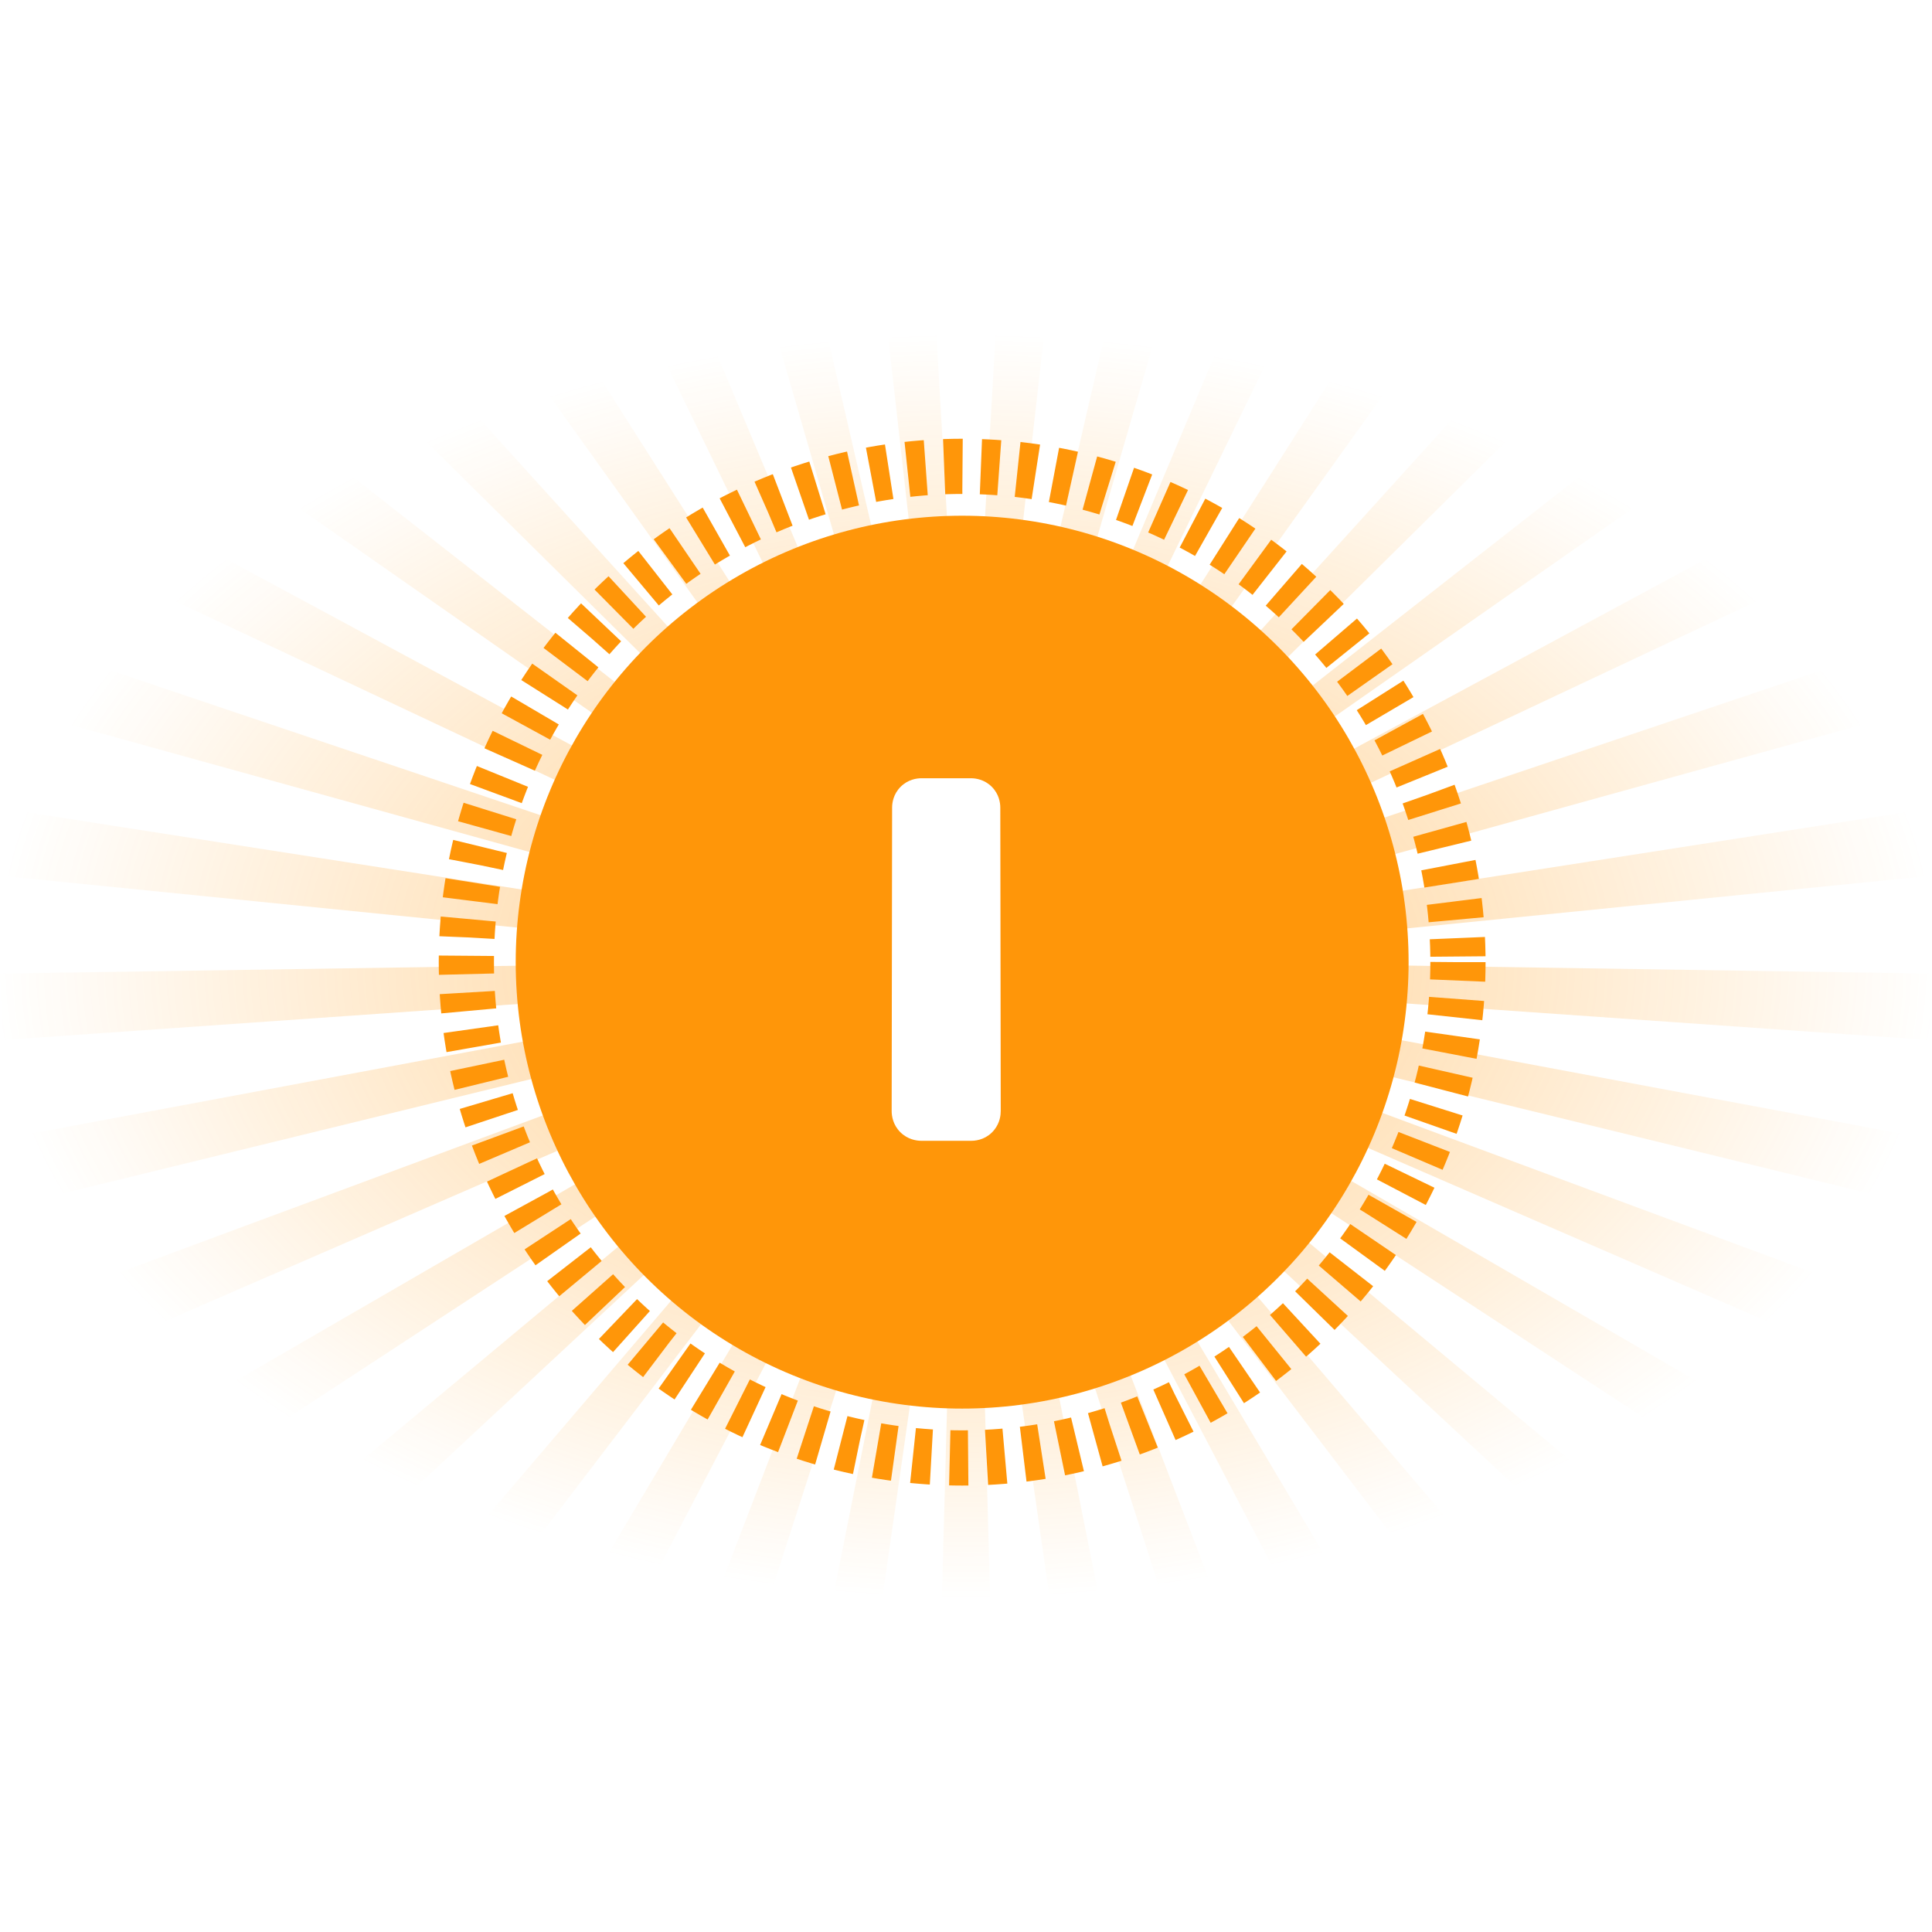 <svg width="210" height="210" viewBox="0 0 210 210" fill="none" xmlns="http://www.w3.org/2000/svg">
<g opacity="0.5">
<path d="M105.75 104.975L108.611 210H101.389L104.25 104.975H105.75Z" fill="url(#paint0_radial_39_2205)"/>
<path d="M105.738 104.846L126.291 207.901L119.17 209.125L104.262 105.1L105.738 104.846Z" fill="url(#paint1_radial_39_2205)"/>
<path d="M105.706 104.725L143.355 202.796L136.543 205.203L104.294 105.225L105.706 104.725Z" fill="url(#paint2_radial_39_2205)"/>
<path d="M105.654 104.609L159.345 194.904L153.042 198.431L104.346 105.341L105.654 104.609Z" fill="url(#paint3_radial_39_2205)"/>
<path d="M105.585 104.5L173.761 184.398L168.143 188.941L104.418 105.446L105.585 104.5Z" fill="url(#paint4_radial_39_2205)"/>
<path d="M105.495 104.409L186.15 171.646L181.377 177.072L104.505 105.537L105.495 104.409Z" fill="url(#paint5_radial_39_2205)"/>
<path d="M105.394 104.334L196.266 156.975L192.479 163.13L104.606 105.612L105.394 104.334Z" fill="url(#paint6_radial_39_2205)"/>
<path d="M105.28 104.28L203.714 140.801L201.019 147.506L104.72 105.67L105.28 104.28Z" fill="url(#paint7_radial_39_2205)"/>
<path d="M105.159 104.242L208.35 123.544L206.832 130.611L104.841 105.708L105.159 104.242Z" fill="url(#paint8_radial_39_2205)"/>
<path d="M105.032 104.225L210 105.825L209.695 113.046L104.968 105.725L105.032 104.225Z" fill="url(#paint9_radial_39_2205)"/>
<path d="M104.906 104.23L208.62 88.055L209.537 95.226L105.094 105.716L104.906 104.23Z" fill="url(#paint10_radial_39_2205)"/>
<path d="M104.78 104.259L204.278 70.748L206.396 77.661L105.22 105.691L104.78 104.259Z" fill="url(#paint11_radial_39_2205)"/>
<path d="M104.663 104.305L197.1 54.466L200.353 60.916L105.337 105.645L104.663 104.305Z" fill="url(#paint12_radial_39_2205)"/>
<path d="M104.554 104.371L187.252 39.607L191.547 45.416L105.446 105.575L104.554 104.371Z" fill="url(#paint13_radial_39_2205)"/>
<path d="M104.46 104.454L175.007 26.627L180.223 31.628L105.54 105.491L104.46 104.454Z" fill="url(#paint14_radial_39_2205)"/>
<path d="M104.378 104.554L160.787 15.925L166.771 19.972L105.622 105.396L104.378 104.554Z" fill="url(#paint15_radial_39_2205)"/>
<path d="M104.316 104.663L144.96 7.792L151.541 10.769L105.684 105.283L104.316 104.663Z" fill="url(#paint16_radial_39_2205)"/>
<path d="M104.274 104.783L127.948 2.424L134.938 4.243L105.726 105.162L104.274 104.783Z" fill="url(#paint17_radial_39_2205)"/>
<path d="M104.252 104.908L110.318 0L117.516 0.612L105.748 105.037L104.252 104.908Z" fill="url(#paint18_radial_39_2205)"/>
<path d="M104.252 105.037L92.484 0.612L99.682 0L105.748 104.908L104.252 105.037Z" fill="url(#paint19_radial_39_2205)"/>
<path d="M104.274 105.162L75.062 4.243L82.052 2.424L105.726 104.783L104.274 105.162Z" fill="url(#paint20_radial_39_2205)"/>
<path d="M104.316 105.283L58.459 10.769L65.04 7.792L105.684 104.663L104.316 105.283Z" fill="url(#paint21_radial_39_2205)"/>
<path d="M104.378 105.396L43.229 19.972L49.213 15.925L105.622 104.554L104.378 105.396Z" fill="url(#paint22_radial_39_2205)"/>
<path d="M104.46 105.491L29.777 31.628L34.993 26.627L105.54 104.454L104.46 105.491Z" fill="url(#paint23_radial_39_2205)"/>
<path d="M104.554 105.575L18.453 45.416L22.748 39.607L105.446 104.371L104.554 105.575Z" fill="url(#paint24_radial_39_2205)"/>
<path d="M104.663 105.645L9.647 60.916L12.9 54.466L105.337 104.305L104.663 105.645Z" fill="url(#paint25_radial_39_2205)"/>
<path d="M104.78 105.691L3.604 77.661L5.722 70.748L105.22 104.259L104.78 105.691Z" fill="url(#paint26_radial_39_2205)"/>
<path d="M104.906 105.716L0.463 95.226L1.38 88.055L105.094 104.23L104.906 105.716Z" fill="url(#paint27_radial_39_2205)"/>
<path d="M105.032 105.725L0.305 113.046L0 105.825L104.968 104.225L105.032 105.725Z" fill="url(#paint28_radial_39_2205)"/>
<path d="M105.159 105.708L3.168 130.611L1.647 123.544L104.841 104.242L105.159 105.708Z" fill="url(#paint29_radial_39_2205)"/>
<path d="M105.28 105.67L8.981 147.506L6.289 140.801L104.72 104.28L105.28 105.67Z" fill="url(#paint30_radial_39_2205)"/>
<path d="M105.394 105.612L17.521 163.13L13.734 156.975L104.606 104.334L105.394 105.612Z" fill="url(#paint31_radial_39_2205)"/>
<path d="M105.495 105.537L28.623 177.072L23.85 171.646L104.505 104.409L105.495 105.537Z" fill="url(#paint32_radial_39_2205)"/>
<path d="M105.585 105.446L41.857 188.941L36.239 184.398L104.418 104.5L105.585 105.446Z" fill="url(#paint33_radial_39_2205)"/>
<path d="M105.654 105.341L56.958 198.431L50.655 194.904L104.346 104.609L105.654 105.341Z" fill="url(#paint34_radial_39_2205)"/>
<path d="M105.706 105.225L73.457 205.203L66.645 202.796L104.294 104.725L105.706 105.225Z" fill="url(#paint35_radial_39_2205)"/>
<path d="M105.738 105.1L90.83 209.125L83.709 207.901L104.262 104.846L105.738 105.1Z" fill="url(#paint36_radial_39_2205)"/>
</g>
<circle cx="104.582" cy="104.582" r="53.892" stroke="#FF9609" stroke-width="6" stroke-dasharray="2 2"/>
<circle cx="104.582" cy="104.582" r="48.526" fill="#FF9609"/>
<g filter="url(#filter0_di_39_2205)">
<path d="M100.16 121C100 121 99.92 120.92 99.92 120.76L99.968 87.784C99.968 87.656 100.032 87.592 100.16 87.592H105.536C105.664 87.592 105.728 87.656 105.728 87.784L105.776 120.76C105.776 120.92 105.712 121 105.584 121H100.16Z" fill="white"/>
<path d="M99.92 120.76L96.92 120.756V120.76H99.92ZM99.968 87.784L102.968 87.788V87.784H99.968ZM105.728 87.784H102.728L102.728 87.788L105.728 87.784ZM105.776 120.76H108.776L108.776 120.756L105.776 120.76ZM100.16 118C100.542 118 101.38 118.098 102.101 118.819C102.822 119.54 102.92 120.378 102.92 120.76H96.92C96.92 121.302 97.058 122.26 97.859 123.061C98.66 123.862 99.618 124 100.16 124V118ZM102.92 120.764L102.968 87.788L96.968 87.78L96.92 120.756L102.92 120.764ZM102.968 87.784C102.968 88.182 102.866 89.032 102.137 89.761C101.408 90.49 100.558 90.592 100.16 90.592V84.592C99.634 84.592 98.688 84.726 97.895 85.519C97.102 86.312 96.968 87.258 96.968 87.784H102.968ZM100.16 90.592H105.536V84.592H100.16V90.592ZM105.536 90.592C105.138 90.592 104.288 90.49 103.559 89.761C102.83 89.032 102.728 88.182 102.728 87.784H108.728C108.728 87.258 108.594 86.312 107.801 85.519C107.008 84.726 106.062 84.592 105.536 84.592V90.592ZM102.728 87.788L102.776 120.764L108.776 120.756L108.728 87.78L102.728 87.788ZM102.776 120.76C102.776 120.519 102.811 119.784 103.385 119.066C104.062 118.22 104.986 118 105.584 118V124C106.31 124 107.33 123.74 108.071 122.814C108.709 122.016 108.776 121.161 108.776 120.76H102.776ZM105.584 118H100.16V124H105.584V118Z" fill="#fff"/>
</g>
<defs>
<filter id="filter0_di_39_2205" x="84.92" y="76.592" width="35.856" height="63.408" filterUnits="userSpaceOnUse" color-interpolation-filters="sRGB">
<feFlood flood-opacity="0" result="BackgroundImageFix"/>
<feColorMatrix in="SourceAlpha" type="matrix" values="0 0 0 0 0 0 0 0 0 0 0 0 0 0 0 0 0 0 127 0" result="hardAlpha"/>
<feOffset dy="4"/>
<feGaussianBlur stdDeviation="7.5"/>
<feComposite in2="hardAlpha" operator="out"/>
<feColorMatrix type="matrix" values="0 0 0 0 0 0 0 0 0 0 0 0 0 0 0 0 0 0 0.25 0"/>
<feBlend mode="normal" in2="BackgroundImageFix" result="effect1_dropShadow_39_2205"/>
<feBlend mode="normal" in="SourceGraphic" in2="effect1_dropShadow_39_2205" result="shape"/>
<feColorMatrix in="SourceAlpha" type="matrix" values="0 0 0 0 0 0 0 0 0 0 0 0 0 0 0 0 0 0 127 0" result="hardAlpha"/>
<feOffset dy="-4"/>
<feGaussianBlur stdDeviation="2.5"/>
<feComposite in2="hardAlpha" operator="arithmetic" k2="-1" k3="1"/>
<feColorMatrix type="matrix" values="0 0 0 0 0.984 0 0 0 0 0.988 0 0 0 0 0.984 0 0 0 0.65 0"/>
<feBlend mode="normal" in2="shape" result="effect2_innerShadow_39_2205"/>
</filter>
<radialGradient id="paint0_radial_39_2205" cx="0" cy="0" r="1" gradientUnits="userSpaceOnUse" gradientTransform="translate(105.002 105) scale(105.002 68.629)">
<stop stop-color="#FF9609"/>
<stop offset="1" stop-color="#FF9609" stop-opacity="0"/>
</radialGradient>
<radialGradient id="paint1_radial_39_2205" cx="0" cy="0" r="1" gradientUnits="userSpaceOnUse" gradientTransform="translate(105.002 105) scale(105.002 68.629)">
<stop stop-color="#FF9609"/>
<stop offset="1" stop-color="#FF9609" stop-opacity="0"/>
</radialGradient>
<radialGradient id="paint2_radial_39_2205" cx="0" cy="0" r="1" gradientUnits="userSpaceOnUse" gradientTransform="translate(105.002 105) scale(105.002 68.629)">
<stop stop-color="#FF9609"/>
<stop offset="1" stop-color="#FF9609" stop-opacity="0"/>
</radialGradient>
<radialGradient id="paint3_radial_39_2205" cx="0" cy="0" r="1" gradientUnits="userSpaceOnUse" gradientTransform="translate(105.002 105) scale(105.002 68.629)">
<stop stop-color="#FF9609"/>
<stop offset="1" stop-color="#FF9609" stop-opacity="0"/>
</radialGradient>
<radialGradient id="paint4_radial_39_2205" cx="0" cy="0" r="1" gradientUnits="userSpaceOnUse" gradientTransform="translate(105.002 105) scale(105.002 68.629)">
<stop stop-color="#FF9609"/>
<stop offset="1" stop-color="#FF9609" stop-opacity="0"/>
</radialGradient>
<radialGradient id="paint5_radial_39_2205" cx="0" cy="0" r="1" gradientUnits="userSpaceOnUse" gradientTransform="translate(105.002 105) scale(105.002 68.629)">
<stop stop-color="#FF9609"/>
<stop offset="1" stop-color="#FF9609" stop-opacity="0"/>
</radialGradient>
<radialGradient id="paint6_radial_39_2205" cx="0" cy="0" r="1" gradientUnits="userSpaceOnUse" gradientTransform="translate(105.002 105) scale(105.002 68.629)">
<stop stop-color="#FF9609"/>
<stop offset="1" stop-color="#FF9609" stop-opacity="0"/>
</radialGradient>
<radialGradient id="paint7_radial_39_2205" cx="0" cy="0" r="1" gradientUnits="userSpaceOnUse" gradientTransform="translate(105.002 105) scale(105.002 68.629)">
<stop stop-color="#FF9609"/>
<stop offset="1" stop-color="#FF9609" stop-opacity="0"/>
</radialGradient>
<radialGradient id="paint8_radial_39_2205" cx="0" cy="0" r="1" gradientUnits="userSpaceOnUse" gradientTransform="translate(105.002 105) scale(105.002 68.629)">
<stop stop-color="#FF9609"/>
<stop offset="1" stop-color="#FF9609" stop-opacity="0"/>
</radialGradient>
<radialGradient id="paint9_radial_39_2205" cx="0" cy="0" r="1" gradientUnits="userSpaceOnUse" gradientTransform="translate(105.002 105) scale(105.002 68.629)">
<stop stop-color="#FF9609"/>
<stop offset="1" stop-color="#FF9609" stop-opacity="0"/>
</radialGradient>
<radialGradient id="paint10_radial_39_2205" cx="0" cy="0" r="1" gradientUnits="userSpaceOnUse" gradientTransform="translate(105.002 105) scale(105.002 68.629)">
<stop stop-color="#FF9609"/>
<stop offset="1" stop-color="#FF9609" stop-opacity="0"/>
</radialGradient>
<radialGradient id="paint11_radial_39_2205" cx="0" cy="0" r="1" gradientUnits="userSpaceOnUse" gradientTransform="translate(105.002 105) scale(105.002 68.629)">
<stop stop-color="#FF9609"/>
<stop offset="1" stop-color="#FF9609" stop-opacity="0"/>
</radialGradient>
<radialGradient id="paint12_radial_39_2205" cx="0" cy="0" r="1" gradientUnits="userSpaceOnUse" gradientTransform="translate(105.002 105) scale(105.002 68.629)">
<stop stop-color="#FF9609"/>
<stop offset="1" stop-color="#FF9609" stop-opacity="0"/>
</radialGradient>
<radialGradient id="paint13_radial_39_2205" cx="0" cy="0" r="1" gradientUnits="userSpaceOnUse" gradientTransform="translate(105.002 105) scale(105.002 68.629)">
<stop stop-color="#FF9609"/>
<stop offset="1" stop-color="#FF9609" stop-opacity="0"/>
</radialGradient>
<radialGradient id="paint14_radial_39_2205" cx="0" cy="0" r="1" gradientUnits="userSpaceOnUse" gradientTransform="translate(105.002 105) scale(105.002 68.629)">
<stop stop-color="#FF9609"/>
<stop offset="1" stop-color="#FF9609" stop-opacity="0"/>
</radialGradient>
<radialGradient id="paint15_radial_39_2205" cx="0" cy="0" r="1" gradientUnits="userSpaceOnUse" gradientTransform="translate(105.002 105) scale(105.002 68.629)">
<stop stop-color="#FF9609"/>
<stop offset="1" stop-color="#FF9609" stop-opacity="0"/>
</radialGradient>
<radialGradient id="paint16_radial_39_2205" cx="0" cy="0" r="1" gradientUnits="userSpaceOnUse" gradientTransform="translate(105.002 105) scale(105.002 68.629)">
<stop stop-color="#FF9609"/>
<stop offset="1" stop-color="#FF9609" stop-opacity="0"/>
</radialGradient>
<radialGradient id="paint17_radial_39_2205" cx="0" cy="0" r="1" gradientUnits="userSpaceOnUse" gradientTransform="translate(105.002 105) scale(105.002 68.629)">
<stop stop-color="#FF9609"/>
<stop offset="1" stop-color="#FF9609" stop-opacity="0"/>
</radialGradient>
<radialGradient id="paint18_radial_39_2205" cx="0" cy="0" r="1" gradientUnits="userSpaceOnUse" gradientTransform="translate(105.002 105) scale(105.002 68.629)">
<stop stop-color="#FF9609"/>
<stop offset="1" stop-color="#FF9609" stop-opacity="0"/>
</radialGradient>
<radialGradient id="paint19_radial_39_2205" cx="0" cy="0" r="1" gradientUnits="userSpaceOnUse" gradientTransform="translate(105.002 105) scale(105.002 68.629)">
<stop stop-color="#FF9609"/>
<stop offset="1" stop-color="#FF9609" stop-opacity="0"/>
</radialGradient>
<radialGradient id="paint20_radial_39_2205" cx="0" cy="0" r="1" gradientUnits="userSpaceOnUse" gradientTransform="translate(105.002 105) scale(105.002 68.629)">
<stop stop-color="#FF9609"/>
<stop offset="1" stop-color="#FF9609" stop-opacity="0"/>
</radialGradient>
<radialGradient id="paint21_radial_39_2205" cx="0" cy="0" r="1" gradientUnits="userSpaceOnUse" gradientTransform="translate(105.002 105) scale(105.002 68.629)">
<stop stop-color="#FF9609"/>
<stop offset="1" stop-color="#FF9609" stop-opacity="0"/>
</radialGradient>
<radialGradient id="paint22_radial_39_2205" cx="0" cy="0" r="1" gradientUnits="userSpaceOnUse" gradientTransform="translate(105.002 105) scale(105.002 68.629)">
<stop stop-color="#FF9609"/>
<stop offset="1" stop-color="#FF9609" stop-opacity="0"/>
</radialGradient>
<radialGradient id="paint23_radial_39_2205" cx="0" cy="0" r="1" gradientUnits="userSpaceOnUse" gradientTransform="translate(105.002 105) scale(105.002 68.629)">
<stop stop-color="#FF9609"/>
<stop offset="1" stop-color="#FF9609" stop-opacity="0"/>
</radialGradient>
<radialGradient id="paint24_radial_39_2205" cx="0" cy="0" r="1" gradientUnits="userSpaceOnUse" gradientTransform="translate(105.002 105) scale(105.002 68.629)">
<stop stop-color="#FF9609"/>
<stop offset="1" stop-color="#FF9609" stop-opacity="0"/>
</radialGradient>
<radialGradient id="paint25_radial_39_2205" cx="0" cy="0" r="1" gradientUnits="userSpaceOnUse" gradientTransform="translate(105.002 105) scale(105.002 68.629)">
<stop stop-color="#FF9609"/>
<stop offset="1" stop-color="#FF9609" stop-opacity="0"/>
</radialGradient>
<radialGradient id="paint26_radial_39_2205" cx="0" cy="0" r="1" gradientUnits="userSpaceOnUse" gradientTransform="translate(105.002 105) scale(105.002 68.629)">
<stop stop-color="#FF9609"/>
<stop offset="1" stop-color="#FF9609" stop-opacity="0"/>
</radialGradient>
<radialGradient id="paint27_radial_39_2205" cx="0" cy="0" r="1" gradientUnits="userSpaceOnUse" gradientTransform="translate(105.002 105) scale(105.002 68.629)">
<stop stop-color="#FF9609"/>
<stop offset="1" stop-color="#FF9609" stop-opacity="0"/>
</radialGradient>
<radialGradient id="paint28_radial_39_2205" cx="0" cy="0" r="1" gradientUnits="userSpaceOnUse" gradientTransform="translate(105.002 105) scale(105.002 68.629)">
<stop stop-color="#FF9609"/>
<stop offset="1" stop-color="#FF9609" stop-opacity="0"/>
</radialGradient>
<radialGradient id="paint29_radial_39_2205" cx="0" cy="0" r="1" gradientUnits="userSpaceOnUse" gradientTransform="translate(105.002 105) scale(105.002 68.629)">
<stop stop-color="#FF9609"/>
<stop offset="1" stop-color="#FF9609" stop-opacity="0"/>
</radialGradient>
<radialGradient id="paint30_radial_39_2205" cx="0" cy="0" r="1" gradientUnits="userSpaceOnUse" gradientTransform="translate(105.002 105) scale(105.002 68.629)">
<stop stop-color="#FF9609"/>
<stop offset="1" stop-color="#FF9609" stop-opacity="0"/>
</radialGradient>
<radialGradient id="paint31_radial_39_2205" cx="0" cy="0" r="1" gradientUnits="userSpaceOnUse" gradientTransform="translate(105.002 105) scale(105.002 68.629)">
<stop stop-color="#FF9609"/>
<stop offset="1" stop-color="#FF9609" stop-opacity="0"/>
</radialGradient>
<radialGradient id="paint32_radial_39_2205" cx="0" cy="0" r="1" gradientUnits="userSpaceOnUse" gradientTransform="translate(105.002 105) scale(105.002 68.629)">
<stop stop-color="#FF9609"/>
<stop offset="1" stop-color="#FF9609" stop-opacity="0"/>
</radialGradient>
<radialGradient id="paint33_radial_39_2205" cx="0" cy="0" r="1" gradientUnits="userSpaceOnUse" gradientTransform="translate(105.002 105) scale(105.002 68.629)">
<stop stop-color="#FF9609"/>
<stop offset="1" stop-color="#FF9609" stop-opacity="0"/>
</radialGradient>
<radialGradient id="paint34_radial_39_2205" cx="0" cy="0" r="1" gradientUnits="userSpaceOnUse" gradientTransform="translate(105.002 105) scale(105.002 68.629)">
<stop stop-color="#FF9609"/>
<stop offset="1" stop-color="#FF9609" stop-opacity="0"/>
</radialGradient>
<radialGradient id="paint35_radial_39_2205" cx="0" cy="0" r="1" gradientUnits="userSpaceOnUse" gradientTransform="translate(105.002 105) scale(105.002 68.629)">
<stop stop-color="#FF9609"/>
<stop offset="1" stop-color="#FF9609" stop-opacity="0"/>
</radialGradient>
<radialGradient id="paint36_radial_39_2205" cx="0" cy="0" r="1" gradientUnits="userSpaceOnUse" gradientTransform="translate(105.002 105) scale(105.002 68.629)">
<stop stop-color="#FF9609"/>
<stop offset="1" stop-color="#FF9609" stop-opacity="0"/>
</radialGradient>
</defs>
</svg>
